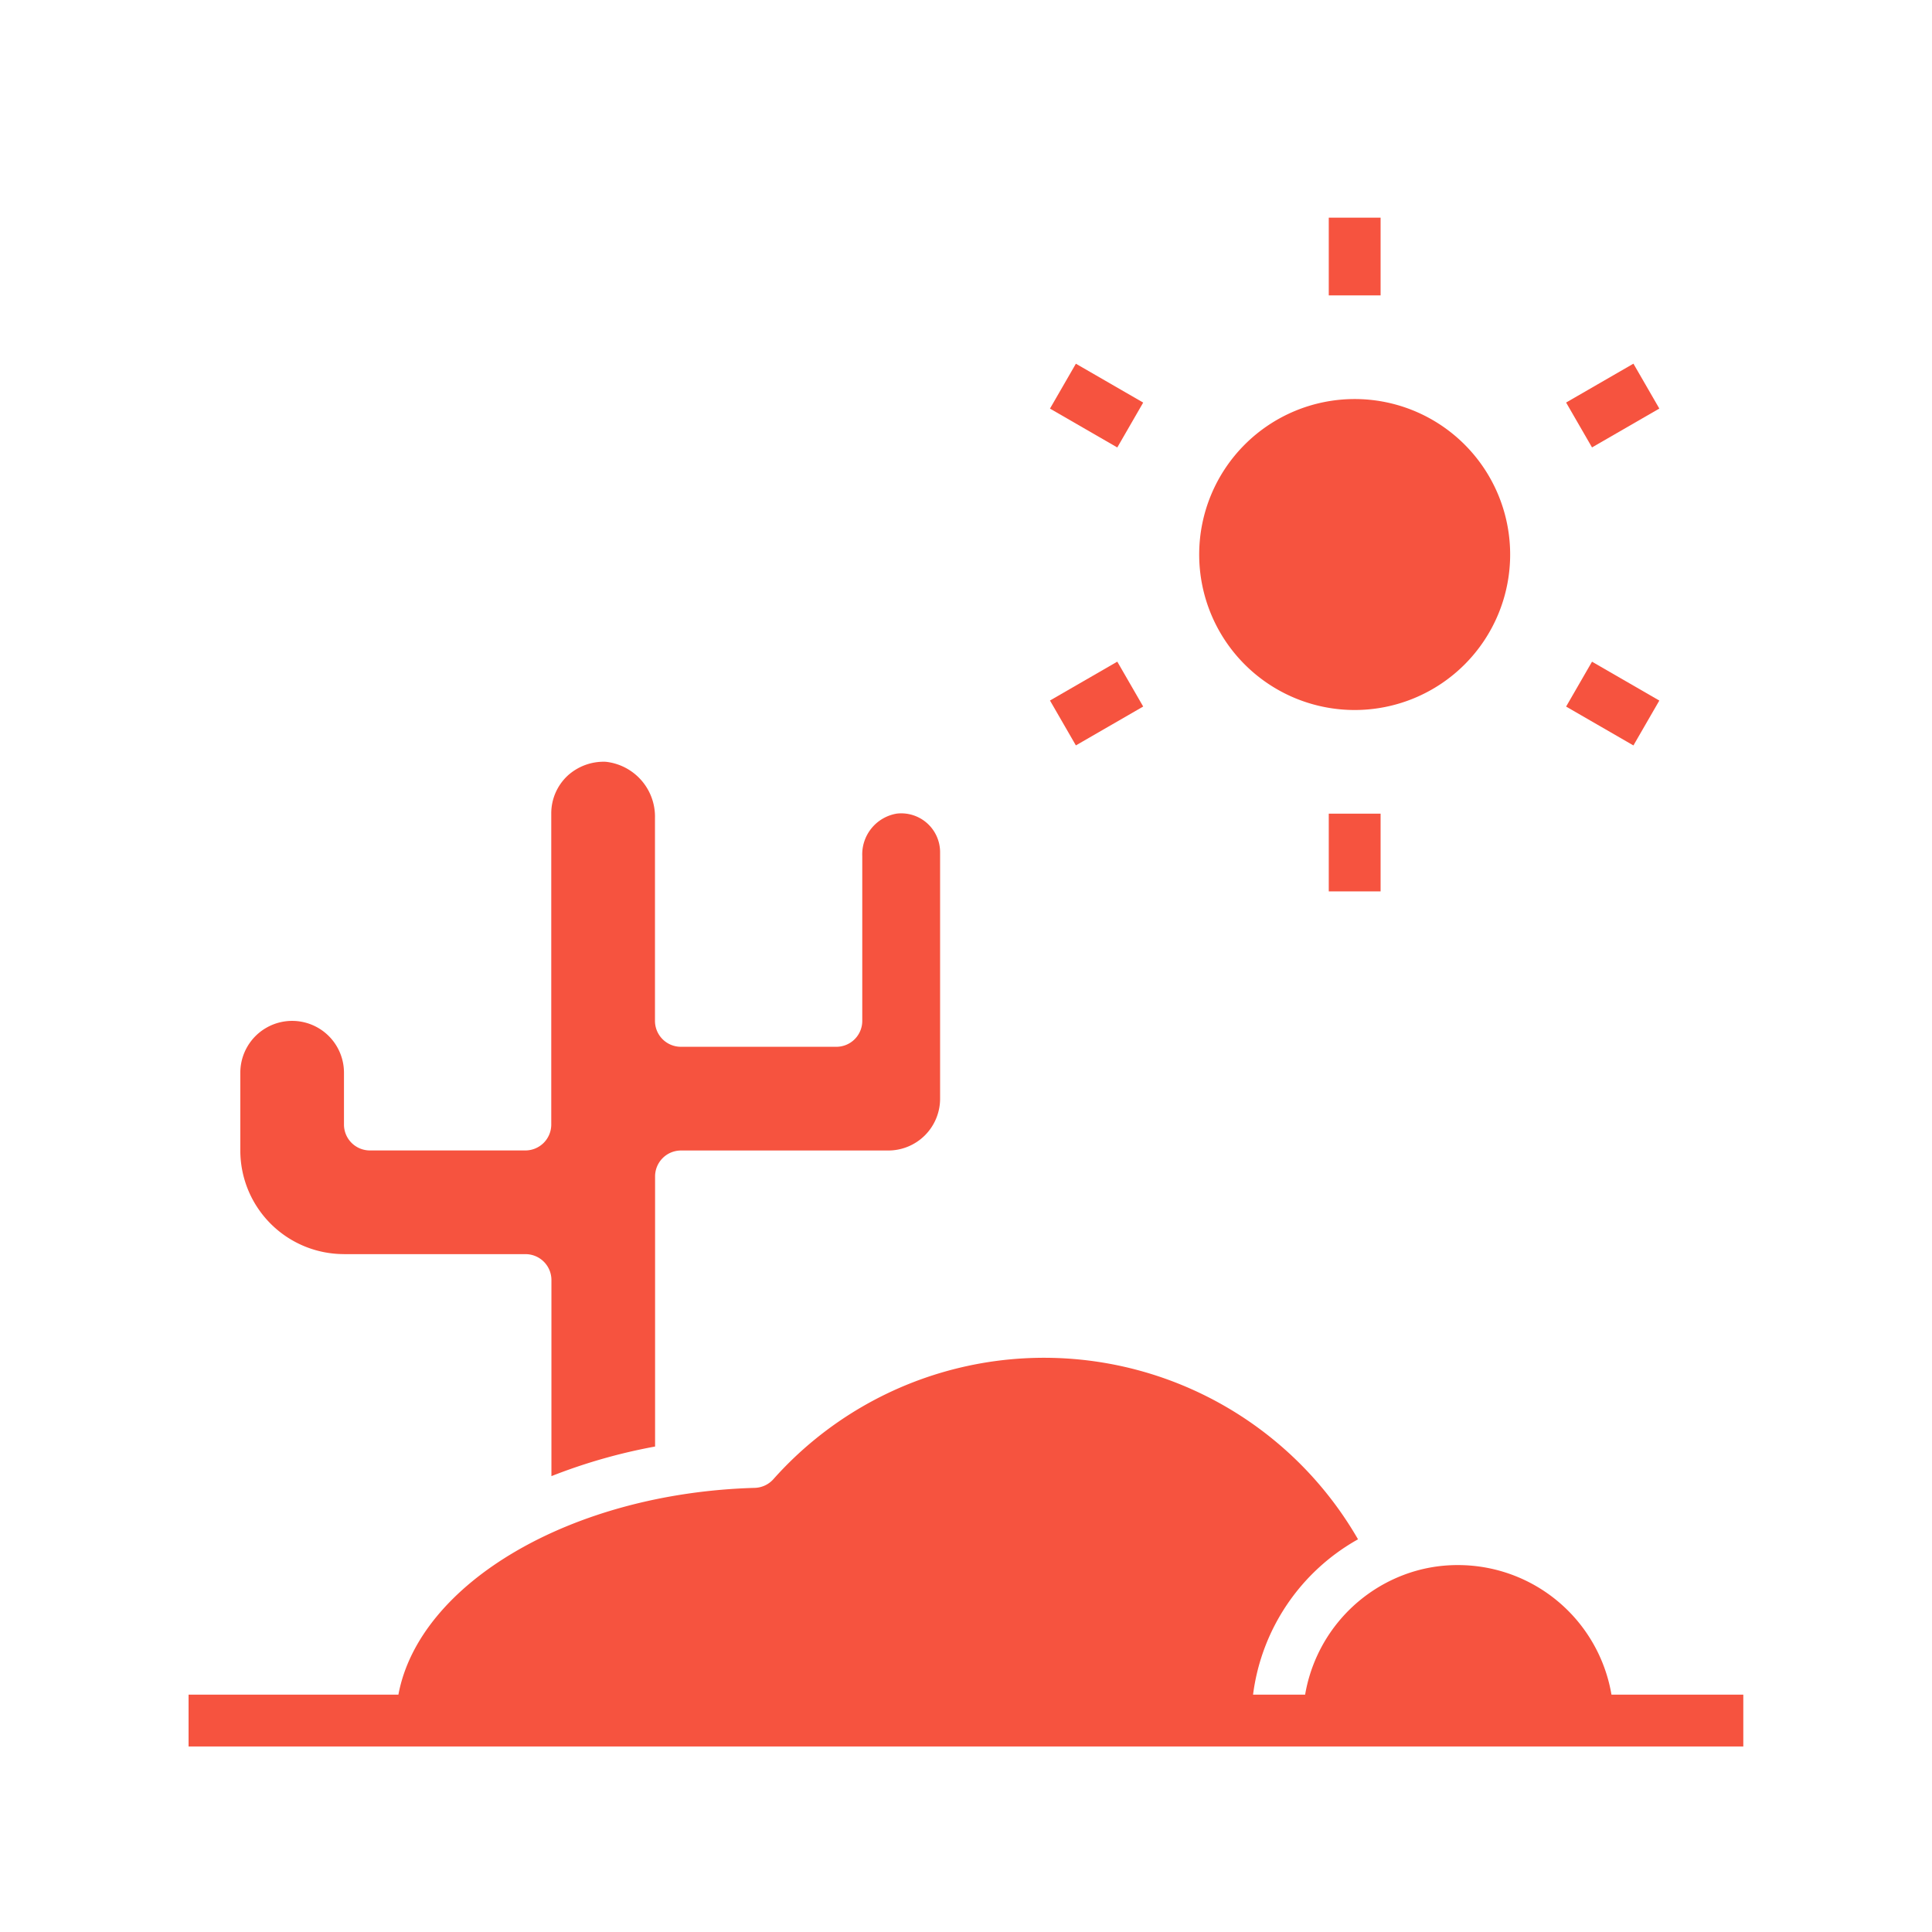 <svg xmlns="http://www.w3.org/2000/svg" width="94.052" height="94.051" viewBox="0 0 94.052 94.051">
  <g id="Group_15896" data-name="Group 15896" transform="translate(-659 -3820)">
    <rect id="Rectangle_1937" data-name="Rectangle 1937" width="94.052" height="94.052" transform="translate(659 3820)" fill="none"/>
    <g id="Group_15778" data-name="Group 15778" transform="translate(-16394.148 -14778.404)">
      <path id="Path_4264" data-name="Path 4264" d="M156.768,427.647a7.577,7.577,0,0,0-7.455-6.307,7.391,7.391,0,0,0-2.7.494,7.6,7.6,0,0,0-4.758,5.813H139.32a10.14,10.14,0,0,1,5.11-7.562,17.64,17.64,0,0,0-28.463-2.924,1.262,1.262,0,0,1-.9.42c-8.947.252-16.345,4.651-17.352,10.066H87.5v2.523h75.686v-2.523Z" transform="translate(16974.828 18253.254)" fill="#f6533f"/>
      <path id="Path_4265" data-name="Path 4265" d="M110.046,233.955h8.83a1.261,1.261,0,0,1,1.261,1.261v9.546a27.035,27.035,0,0,1,5.046-1.441V230.171a1.262,1.262,0,0,1,1.261-1.261h10.091a2.523,2.523,0,0,0,2.523-2.523V214.4a1.892,1.892,0,0,0-2.1-1.892,2.011,2.011,0,0,0-1.689,2.069V222.6a1.261,1.261,0,0,1-1.261,1.261h-7.569a1.262,1.262,0,0,1-1.261-1.261v-9.877a2.685,2.685,0,0,0-2.4-2.737,2.6,2.6,0,0,0-1.866.69,2.509,2.509,0,0,0-.783,1.833v15.137a1.261,1.261,0,0,1-1.261,1.261h-7.569a1.262,1.262,0,0,1-1.261-1.261v-2.523a2.523,2.523,0,1,0-5.046,0v3.784a5.045,5.045,0,0,0,5.046,5.046Z" transform="translate(16959.855 18425.502)" fill="#f6533f"/>
      <path id="Path_4266" data-name="Path 4266" d="M443.887,95.069a7.569,7.569,0,1,1-7.569-7.569,7.568,7.568,0,0,1,7.569,7.569" transform="translate(16682.777 18530.33)" fill="#f6533f"/>
      <path id="Path_4267" data-name="Path 4267" d="M472.5,26.25h2.523v3.784H472.5Z" transform="translate(16645.334 18582.75)" fill="#f6533f"/>
      <path id="Path_4268" data-name="Path 4268" d="M378.36,77.744l1.261-2.185,3.277,1.892-1.261,2.185Z" transform="translate(16725.902 18540.551)" fill="#f6533f"/>
      <path id="Path_4269" data-name="Path 4269" d="M378.36,178.061l3.277-1.892,1.261,2.185-3.277,1.892Z" transform="translate(16725.902 18454.445)" fill="#f6533f"/>
      <path id="Path_4270" data-name="Path 4270" d="M472.5,227.5h2.523v3.784H472.5Z" transform="translate(16645.334 18410.514)" fill="#f6533f"/>
      <path id="Path_4271" data-name="Path 4271" d="M552.65,178.369l1.261-2.185,3.277,1.892-1.261,2.185Z" transform="translate(16576.738 18454.432)" fill="#f6533f"/>
      <path id="Path_4272" data-name="Path 4272" d="M552.65,77.443l3.277-1.892,1.261,2.185-3.277,1.892Z" transform="translate(16576.738 18540.557)" fill="#f6533f"/>
    </g>
  </g>
</svg>
